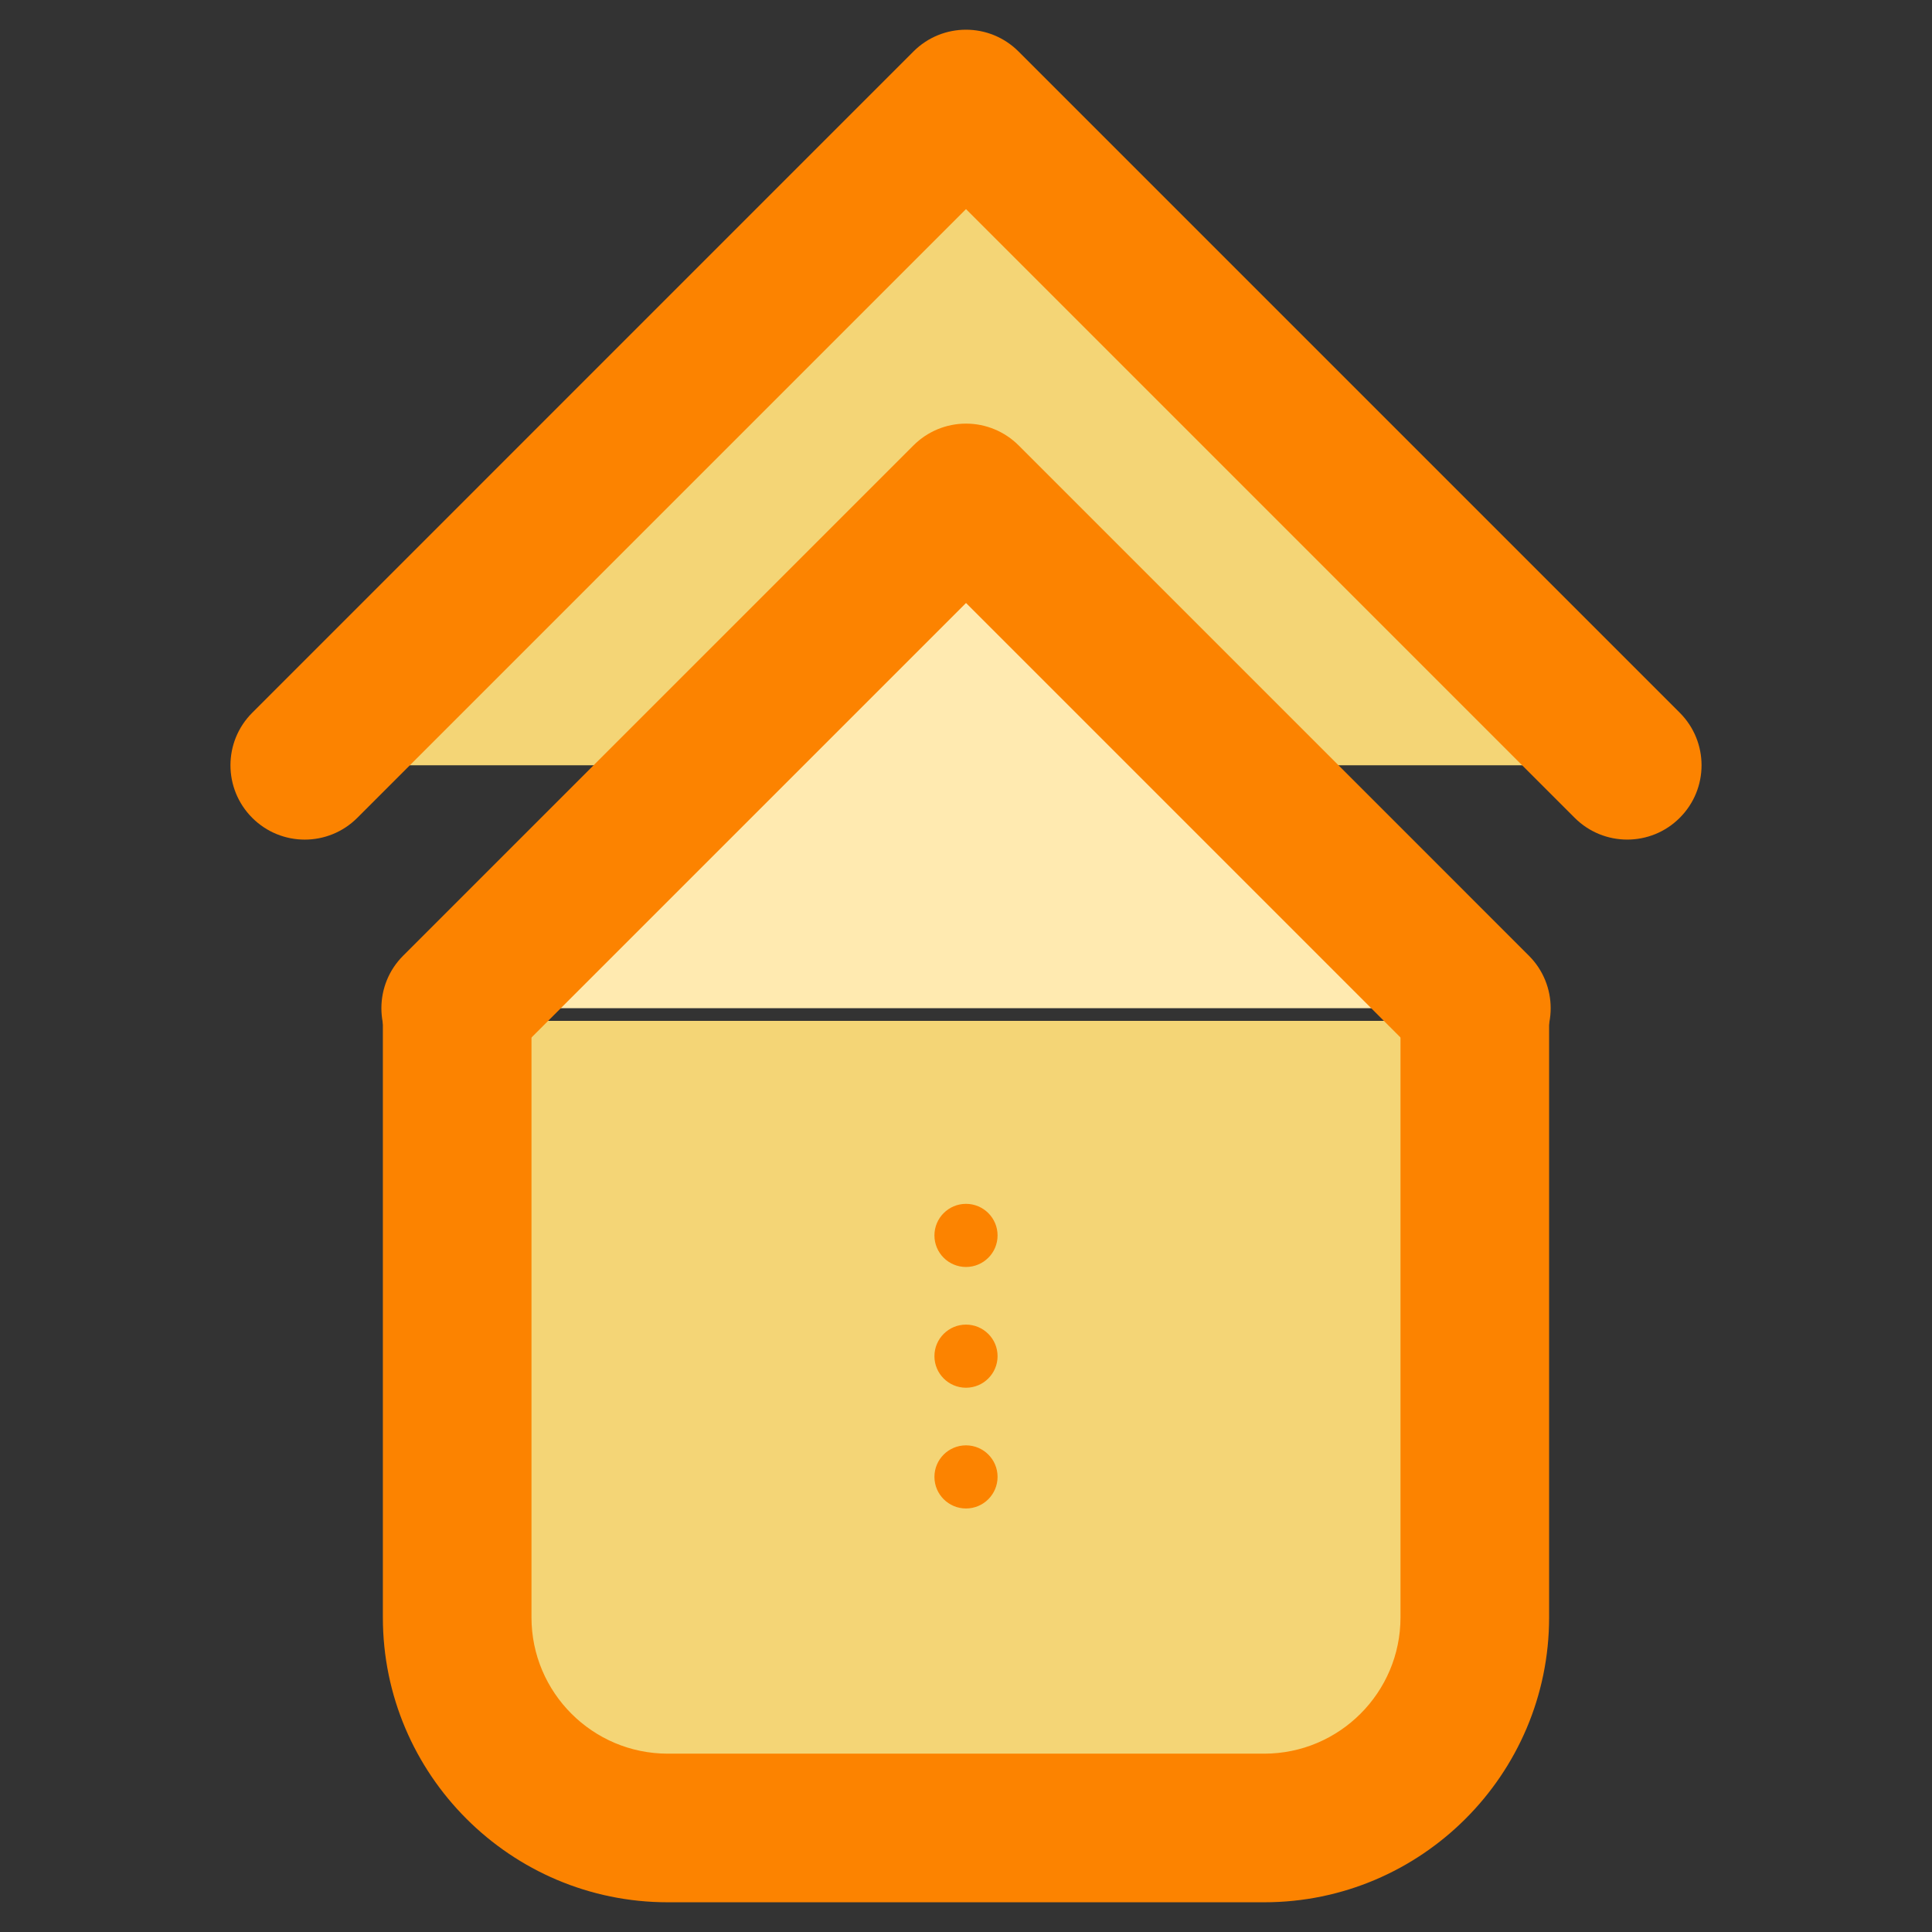 <?xml version="1.0" encoding="utf-8"?>
<!-- Generator: Adobe Illustrator 16.0.0, SVG Export Plug-In . SVG Version: 6.00 Build 0)  -->
<!DOCTYPE svg PUBLIC "-//W3C//DTD SVG 1.1//EN" "http://www.w3.org/Graphics/SVG/1.1/DTD/svg11.dtd">
<svg version="1.1" xmlns="http://www.w3.org/2000/svg" xmlns:xlink="http://www.w3.org/1999/xlink" x="0px" y="0px" width="65px"
	 height="65px" viewBox="0 0 65 65" enable-background="new 0 0 65 65" xml:space="preserve">
<rect x="0" y="0" width="65" height="65" fill="#333333" stroke="none"/>
<g id="Layer_1">
	<g>
		<g>
			<g>
				<g>
					<path fill="#F4D576" d="M49.618,34.346v20.07c0,3.912-3.172,7.084-7.084,7.084H22.466c-3.914,0-7.086-3.172-7.086-7.084v-20.07
						"/>
				</g>
				<g>
					<path fill="#FC8300" d="M42.534,64H22.466c-5.285,0-9.585-4.3-9.585-9.584v-20.07c0-1.381,1.118-2.5,2.499-2.5
						c1.382,0,2.501,1.119,2.501,2.5v20.07c0,2.527,2.056,4.584,4.585,4.584h20.068c2.527,0,4.584-2.057,4.584-4.584v-20.07
						c0-1.381,1.119-2.5,2.5-2.5s2.5,1.119,2.5,2.5v20.07C52.118,59.7,47.817,64,42.534,64z"/>
				</g>
			</g>
			<g>
				<g>
					<polyline fill="#F4D576" points="10.253,25.747 32.5,3.5 54.747,25.747 					"/>
				</g>
				<g>
					<path fill="#FC8300" d="M54.747,28.247c-0.64,0-1.279-0.244-1.768-0.732L32.5,7.035L12.021,27.515
						c-0.977,0.977-2.559,0.977-3.535,0s-0.977-2.559,0-3.535L30.732,1.732c0.977-0.977,2.558-0.977,3.535,0l22.247,22.247
						c0.977,0.977,0.977,2.559,0,3.535C56.026,28.003,55.387,28.247,54.747,28.247z"/>
				</g>
			</g>
			<g>
				<g>
					<polyline fill="#FFEAB0" points="15.331,33.92 32.501,16.751 49.669,33.92 					"/>
				</g>
				<g>
					<path fill="#FC8300" d="M49.669,36.42c-0.641,0-1.279-0.244-1.768-0.732l-15.4-15.401L17.099,35.688
						c-0.977,0.977-2.559,0.977-3.535,0s-0.977-2.56,0-3.535l17.17-17.169c0.469-0.469,1.104-0.732,1.768-0.732l0,0
						c0.663,0,1.299,0.264,1.768,0.732l17.168,17.169c0.977,0.977,0.977,2.56,0,3.535C50.948,36.176,50.31,36.42,49.669,36.42z"/>
				</g>
			</g>
		</g>
		<g>
			<g>
				<circle fill="#FC8300" cx="32.5" cy="41.564" r="1.062"/>
			</g>
			<g>
				<circle fill="#FC8300" cx="32.5" cy="45.627" r="1.062"/>
			</g>
			<g>
				<circle fill="#FC8300" cx="32.5" cy="49.689" r="1.062"/>
			</g>
		</g>
	</g>
</g>
<g id="nyt_x5F_exporter_x5F_info" display="none">
</g>
</svg>
